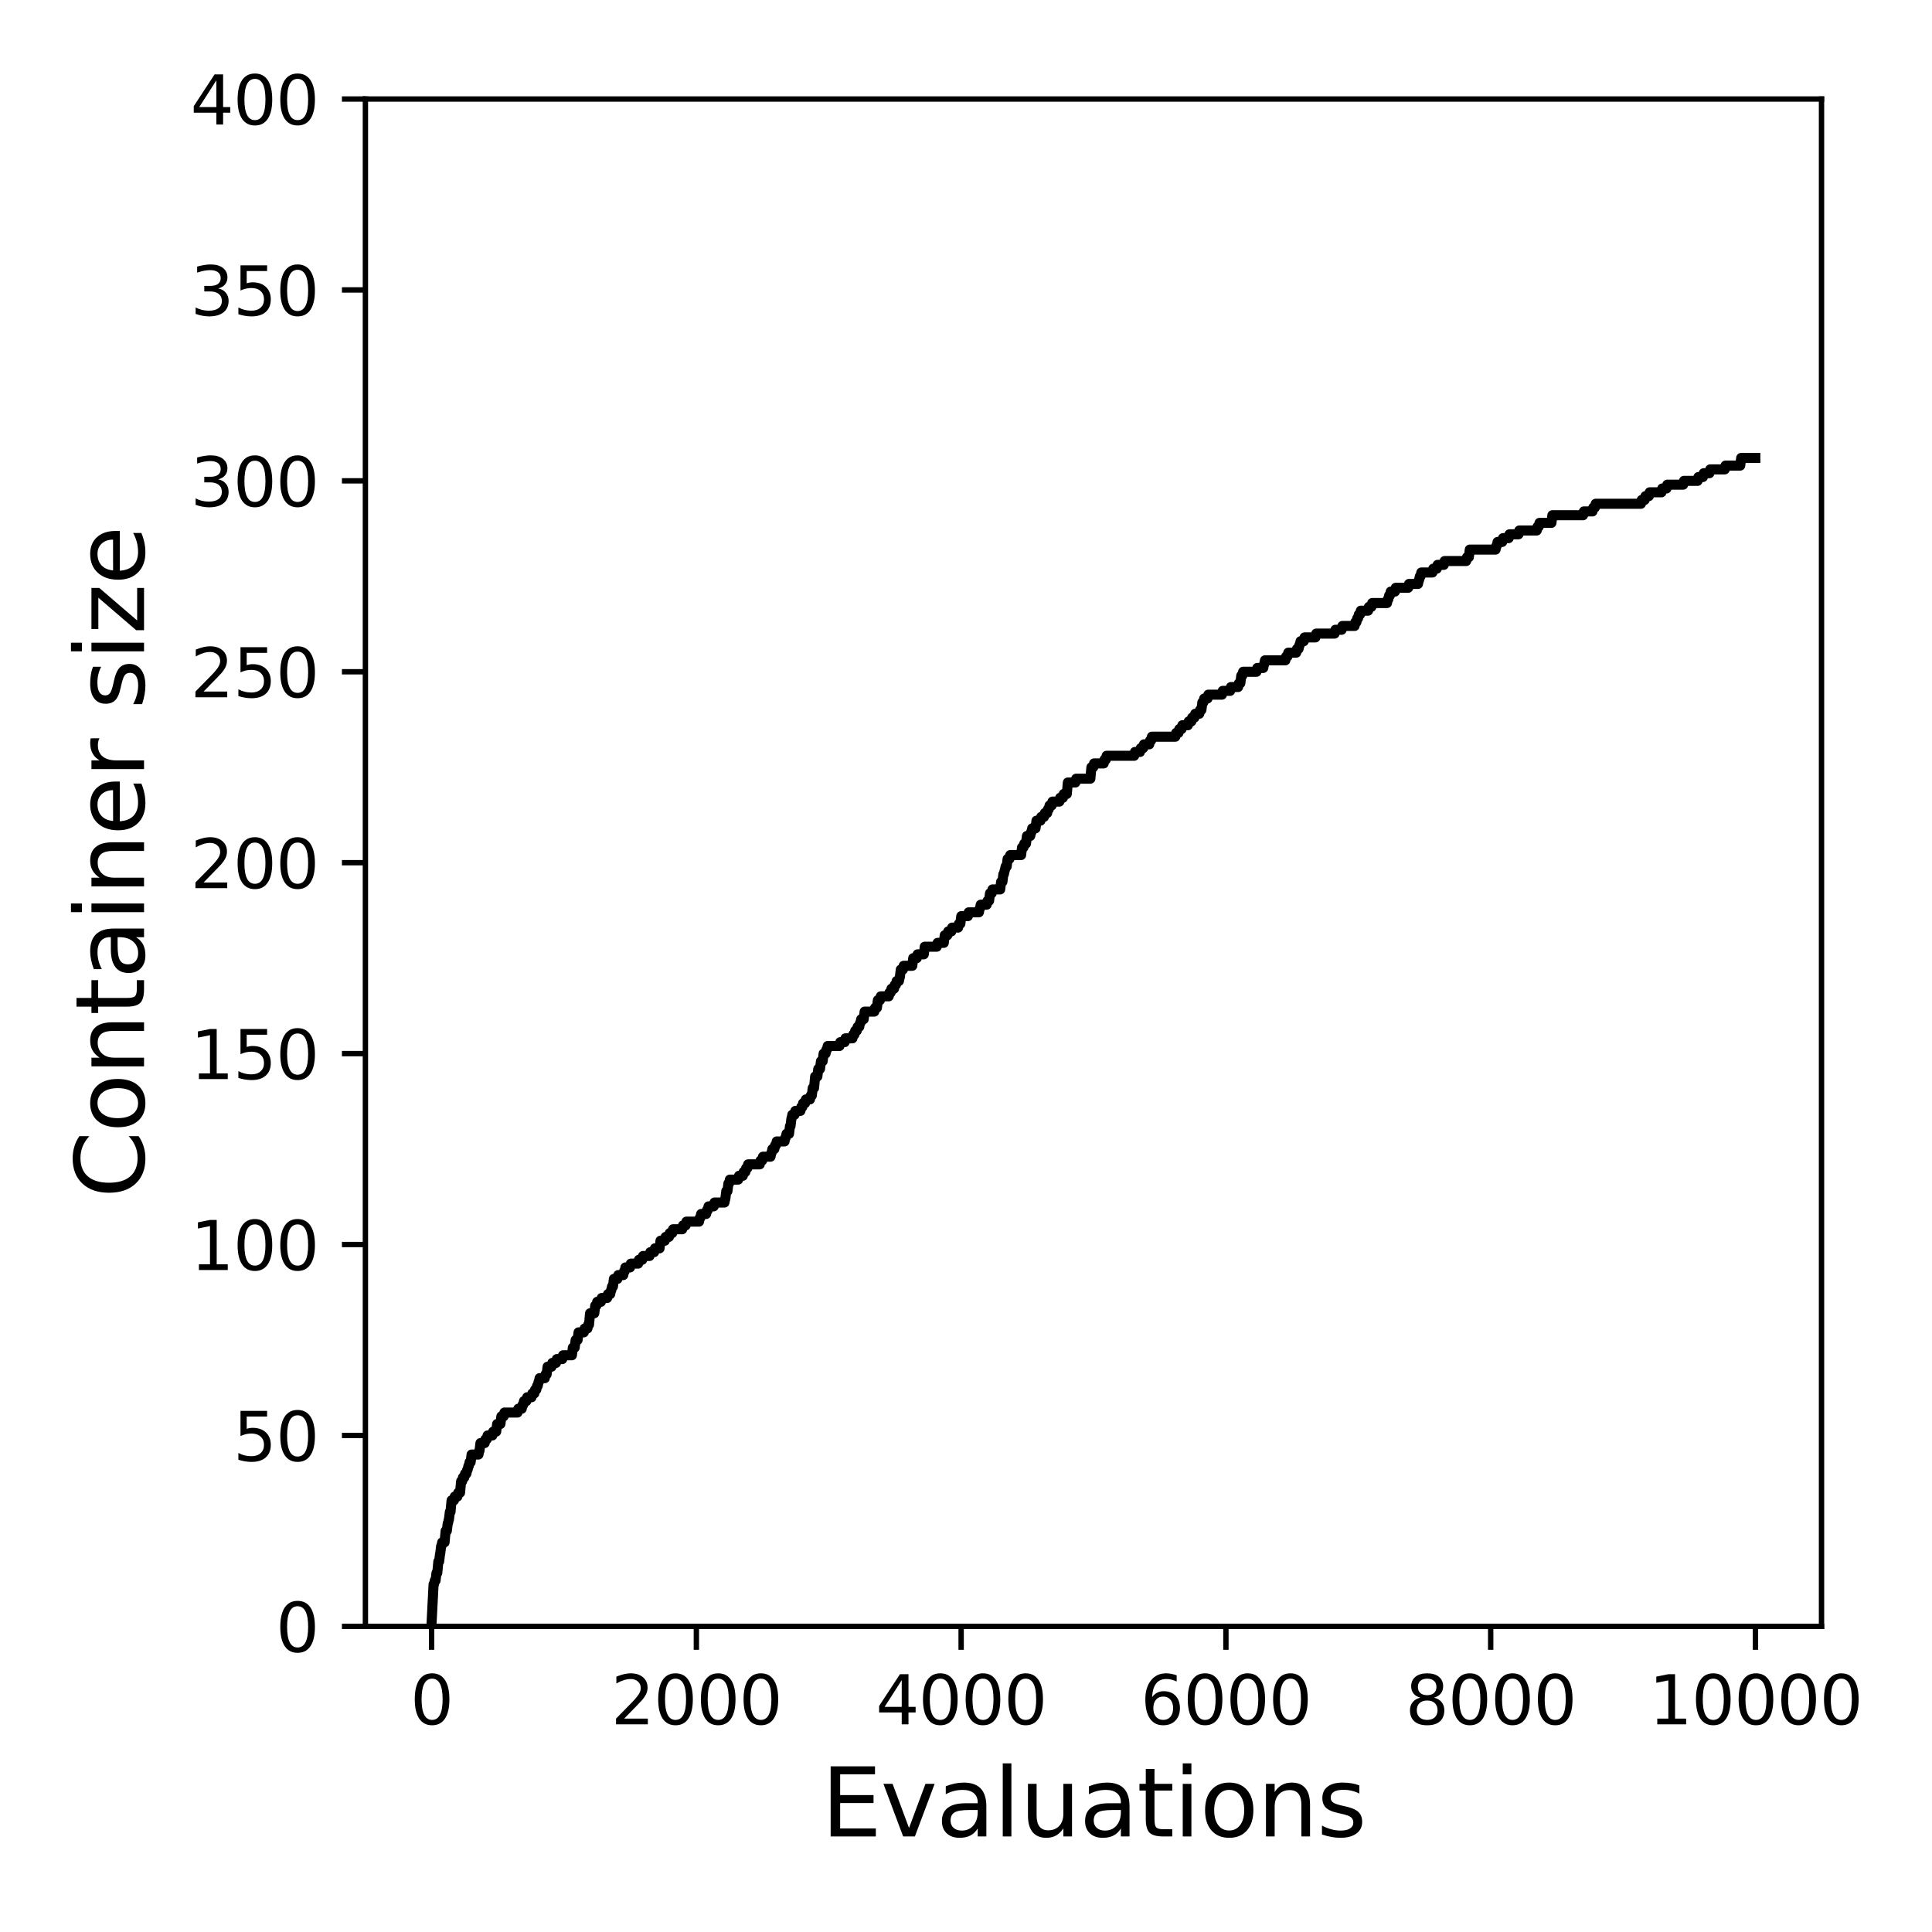 <?xml version="1.0" encoding="utf-8" standalone="no"?>
<!DOCTYPE svg PUBLIC "-//W3C//DTD SVG 1.1//EN"
  "http://www.w3.org/Graphics/SVG/1.1/DTD/svg11.dtd">
<svg xmlns:xlink="http://www.w3.org/1999/xlink" width="288pt" height="288pt" viewBox="0 0 288 288" xmlns="http://www.w3.org/2000/svg" version="1.1">
 <defs>
  <style type="text/css">*{stroke-linejoin: round; stroke-linecap: butt}</style>
 </defs>
 <g id="figure_1">
  <g id="patch_1">
   <path d="M 0 288 
L 288 288 
L 288 0 
L 0 0 
z
" style="fill: #ffffff"/>
  </g>
  <g id="axes_1">
   <g id="patch_2">
    <path d="M 54.47 242.44 
L 271.53 242.44 
L 271.53 14.76 
L 54.47 14.76 
z
" style="fill: #ffffff"/>
   </g>
   <g id="matplotlib.axis_1">
    <g id="xtick_1">
     <g id="line2d_1">
      <defs>
       <path id="m98410fac52" d="M 0 0 
L 0 3.5 
" style="stroke: #000000; stroke-width: 0.8"/>
      </defs>
      <g>
       <use xlink:href="#m98410fac52" x="64.336" y="242.44" style="stroke: #000000; stroke-width: 0.8"/>
      </g>
     </g>
     <g id="text_1">
      <!-- 0 -->
      <g transform="translate(61.155 257.038) scale(0.1 -0.1)">
       <defs>
        <path id="DejaVuSans-30" d="M 2034 4250 
Q 1547 4250 1301 3770 
Q 1056 3291 1056 2328 
Q 1056 1369 1301 889 
Q 1547 409 2034 409 
Q 2525 409 2770 889 
Q 3016 1369 3016 2328 
Q 3016 3291 2770 3770 
Q 2525 4250 2034 4250 
z
M 2034 4750 
Q 2819 4750 3233 4129 
Q 3647 3509 3647 2328 
Q 3647 1150 3233 529 
Q 2819 -91 2034 -91 
Q 1250 -91 836 529 
Q 422 1150 422 2328 
Q 422 3509 836 4129 
Q 1250 4750 2034 4750 
z
" transform="scale(0.016)"/>
       </defs>
       <use xlink:href="#DejaVuSans-30"/>
      </g>
     </g>
    </g>
    <g id="xtick_2">
     <g id="line2d_2">
      <g>
       <use xlink:href="#m98410fac52" x="103.806" y="242.44" style="stroke: #000000; stroke-width: 0.8"/>
      </g>
     </g>
     <g id="text_2">
      <!-- 2000 -->
      <g transform="translate(91.081 257.038) scale(0.1 -0.1)">
       <defs>
        <path id="DejaVuSans-32" d="M 1228 531 
L 3431 531 
L 3431 0 
L 469 0 
L 469 531 
Q 828 903 1448 1529 
Q 2069 2156 2228 2338 
Q 2531 2678 2651 2914 
Q 2772 3150 2772 3378 
Q 2772 3750 2511 3984 
Q 2250 4219 1831 4219 
Q 1534 4219 1204 4116 
Q 875 4013 500 3803 
L 500 4441 
Q 881 4594 1212 4672 
Q 1544 4750 1819 4750 
Q 2544 4750 2975 4387 
Q 3406 4025 3406 3419 
Q 3406 3131 3298 2873 
Q 3191 2616 2906 2266 
Q 2828 2175 2409 1742 
Q 1991 1309 1228 531 
z
" transform="scale(0.016)"/>
       </defs>
       <use xlink:href="#DejaVuSans-32"/>
       <use xlink:href="#DejaVuSans-30" x="63.623"/>
       <use xlink:href="#DejaVuSans-30" x="127.246"/>
       <use xlink:href="#DejaVuSans-30" x="190.869"/>
      </g>
     </g>
    </g>
    <g id="xtick_3">
     <g id="line2d_3">
      <g>
       <use xlink:href="#m98410fac52" x="143.275" y="242.44" style="stroke: #000000; stroke-width: 0.8"/>
      </g>
     </g>
     <g id="text_3">
      <!-- 4000 -->
      <g transform="translate(130.55 257.038) scale(0.1 -0.1)">
       <defs>
        <path id="DejaVuSans-34" d="M 2419 4116 
L 825 1625 
L 2419 1625 
L 2419 4116 
z
M 2253 4666 
L 3047 4666 
L 3047 1625 
L 3713 1625 
L 3713 1100 
L 3047 1100 
L 3047 0 
L 2419 0 
L 2419 1100 
L 313 1100 
L 313 1709 
L 2253 4666 
z
" transform="scale(0.016)"/>
       </defs>
       <use xlink:href="#DejaVuSans-34"/>
       <use xlink:href="#DejaVuSans-30" x="63.623"/>
       <use xlink:href="#DejaVuSans-30" x="127.246"/>
       <use xlink:href="#DejaVuSans-30" x="190.869"/>
      </g>
     </g>
    </g>
    <g id="xtick_4">
     <g id="line2d_4">
      <g>
       <use xlink:href="#m98410fac52" x="182.745" y="242.44" style="stroke: #000000; stroke-width: 0.8"/>
      </g>
     </g>
     <g id="text_4">
      <!-- 6000 -->
      <g transform="translate(170.02 257.038) scale(0.1 -0.1)">
       <defs>
        <path id="DejaVuSans-36" d="M 2113 2584 
Q 1688 2584 1439 2293 
Q 1191 2003 1191 1497 
Q 1191 994 1439 701 
Q 1688 409 2113 409 
Q 2538 409 2786 701 
Q 3034 994 3034 1497 
Q 3034 2003 2786 2293 
Q 2538 2584 2113 2584 
z
M 3366 4563 
L 3366 3988 
Q 3128 4100 2886 4159 
Q 2644 4219 2406 4219 
Q 1781 4219 1451 3797 
Q 1122 3375 1075 2522 
Q 1259 2794 1537 2939 
Q 1816 3084 2150 3084 
Q 2853 3084 3261 2657 
Q 3669 2231 3669 1497 
Q 3669 778 3244 343 
Q 2819 -91 2113 -91 
Q 1303 -91 875 529 
Q 447 1150 447 2328 
Q 447 3434 972 4092 
Q 1497 4750 2381 4750 
Q 2619 4750 2861 4703 
Q 3103 4656 3366 4563 
z
" transform="scale(0.016)"/>
       </defs>
       <use xlink:href="#DejaVuSans-36"/>
       <use xlink:href="#DejaVuSans-30" x="63.623"/>
       <use xlink:href="#DejaVuSans-30" x="127.246"/>
       <use xlink:href="#DejaVuSans-30" x="190.869"/>
      </g>
     </g>
    </g>
    <g id="xtick_5">
     <g id="line2d_5">
      <g>
       <use xlink:href="#m98410fac52" x="222.214" y="242.44" style="stroke: #000000; stroke-width: 0.8"/>
      </g>
     </g>
     <g id="text_5">
      <!-- 8000 -->
      <g transform="translate(209.489 257.038) scale(0.1 -0.1)">
       <defs>
        <path id="DejaVuSans-38" d="M 2034 2216 
Q 1584 2216 1326 1975 
Q 1069 1734 1069 1313 
Q 1069 891 1326 650 
Q 1584 409 2034 409 
Q 2484 409 2743 651 
Q 3003 894 3003 1313 
Q 3003 1734 2745 1975 
Q 2488 2216 2034 2216 
z
M 1403 2484 
Q 997 2584 770 2862 
Q 544 3141 544 3541 
Q 544 4100 942 4425 
Q 1341 4750 2034 4750 
Q 2731 4750 3128 4425 
Q 3525 4100 3525 3541 
Q 3525 3141 3298 2862 
Q 3072 2584 2669 2484 
Q 3125 2378 3379 2068 
Q 3634 1759 3634 1313 
Q 3634 634 3220 271 
Q 2806 -91 2034 -91 
Q 1263 -91 848 271 
Q 434 634 434 1313 
Q 434 1759 690 2068 
Q 947 2378 1403 2484 
z
M 1172 3481 
Q 1172 3119 1398 2916 
Q 1625 2713 2034 2713 
Q 2441 2713 2670 2916 
Q 2900 3119 2900 3481 
Q 2900 3844 2670 4047 
Q 2441 4250 2034 4250 
Q 1625 4250 1398 4047 
Q 1172 3844 1172 3481 
z
" transform="scale(0.016)"/>
       </defs>
       <use xlink:href="#DejaVuSans-38"/>
       <use xlink:href="#DejaVuSans-30" x="63.623"/>
       <use xlink:href="#DejaVuSans-30" x="127.246"/>
       <use xlink:href="#DejaVuSans-30" x="190.869"/>
      </g>
     </g>
    </g>
    <g id="xtick_6">
     <g id="line2d_6">
      <g>
       <use xlink:href="#m98410fac52" x="261.684" y="242.44" style="stroke: #000000; stroke-width: 0.8"/>
      </g>
     </g>
     <g id="text_6">
      <!-- 10000 -->
      <g transform="translate(245.777 257.038) scale(0.1 -0.1)">
       <defs>
        <path id="DejaVuSans-31" d="M 794 531 
L 1825 531 
L 1825 4091 
L 703 3866 
L 703 4441 
L 1819 4666 
L 2450 4666 
L 2450 531 
L 3481 531 
L 3481 0 
L 794 0 
L 794 531 
z
" transform="scale(0.016)"/>
       </defs>
       <use xlink:href="#DejaVuSans-31"/>
       <use xlink:href="#DejaVuSans-30" x="63.623"/>
       <use xlink:href="#DejaVuSans-30" x="127.246"/>
       <use xlink:href="#DejaVuSans-30" x="190.869"/>
       <use xlink:href="#DejaVuSans-30" x="254.492"/>
      </g>
     </g>
    </g>
    <g id="text_7">
     <!-- Evaluations -->
     <g transform="translate(122.419 273.756) scale(0.14 -0.14)">
      <defs>
       <path id="DejaVuSans-45" d="M 628 4666 
L 3578 4666 
L 3578 4134 
L 1259 4134 
L 1259 2753 
L 3481 2753 
L 3481 2222 
L 1259 2222 
L 1259 531 
L 3634 531 
L 3634 0 
L 628 0 
L 628 4666 
z
" transform="scale(0.016)"/>
       <path id="DejaVuSans-76" d="M 191 3500 
L 800 3500 
L 1894 563 
L 2988 3500 
L 3597 3500 
L 2284 0 
L 1503 0 
L 191 3500 
z
" transform="scale(0.016)"/>
       <path id="DejaVuSans-61" d="M 2194 1759 
Q 1497 1759 1228 1600 
Q 959 1441 959 1056 
Q 959 750 1161 570 
Q 1363 391 1709 391 
Q 2188 391 2477 730 
Q 2766 1069 2766 1631 
L 2766 1759 
L 2194 1759 
z
M 3341 1997 
L 3341 0 
L 2766 0 
L 2766 531 
Q 2569 213 2275 61 
Q 1981 -91 1556 -91 
Q 1019 -91 701 211 
Q 384 513 384 1019 
Q 384 1609 779 1909 
Q 1175 2209 1959 2209 
L 2766 2209 
L 2766 2266 
Q 2766 2663 2505 2880 
Q 2244 3097 1772 3097 
Q 1472 3097 1187 3025 
Q 903 2953 641 2809 
L 641 3341 
Q 956 3463 1253 3523 
Q 1550 3584 1831 3584 
Q 2591 3584 2966 3190 
Q 3341 2797 3341 1997 
z
" transform="scale(0.016)"/>
       <path id="DejaVuSans-6c" d="M 603 4863 
L 1178 4863 
L 1178 0 
L 603 0 
L 603 4863 
z
" transform="scale(0.016)"/>
       <path id="DejaVuSans-75" d="M 544 1381 
L 544 3500 
L 1119 3500 
L 1119 1403 
Q 1119 906 1312 657 
Q 1506 409 1894 409 
Q 2359 409 2629 706 
Q 2900 1003 2900 1516 
L 2900 3500 
L 3475 3500 
L 3475 0 
L 2900 0 
L 2900 538 
Q 2691 219 2414 64 
Q 2138 -91 1772 -91 
Q 1169 -91 856 284 
Q 544 659 544 1381 
z
M 1991 3584 
L 1991 3584 
z
" transform="scale(0.016)"/>
       <path id="DejaVuSans-74" d="M 1172 4494 
L 1172 3500 
L 2356 3500 
L 2356 3053 
L 1172 3053 
L 1172 1153 
Q 1172 725 1289 603 
Q 1406 481 1766 481 
L 2356 481 
L 2356 0 
L 1766 0 
Q 1100 0 847 248 
Q 594 497 594 1153 
L 594 3053 
L 172 3053 
L 172 3500 
L 594 3500 
L 594 4494 
L 1172 4494 
z
" transform="scale(0.016)"/>
       <path id="DejaVuSans-69" d="M 603 3500 
L 1178 3500 
L 1178 0 
L 603 0 
L 603 3500 
z
M 603 4863 
L 1178 4863 
L 1178 4134 
L 603 4134 
L 603 4863 
z
" transform="scale(0.016)"/>
       <path id="DejaVuSans-6f" d="M 1959 3097 
Q 1497 3097 1228 2736 
Q 959 2375 959 1747 
Q 959 1119 1226 758 
Q 1494 397 1959 397 
Q 2419 397 2687 759 
Q 2956 1122 2956 1747 
Q 2956 2369 2687 2733 
Q 2419 3097 1959 3097 
z
M 1959 3584 
Q 2709 3584 3137 3096 
Q 3566 2609 3566 1747 
Q 3566 888 3137 398 
Q 2709 -91 1959 -91 
Q 1206 -91 779 398 
Q 353 888 353 1747 
Q 353 2609 779 3096 
Q 1206 3584 1959 3584 
z
" transform="scale(0.016)"/>
       <path id="DejaVuSans-6e" d="M 3513 2113 
L 3513 0 
L 2938 0 
L 2938 2094 
Q 2938 2591 2744 2837 
Q 2550 3084 2163 3084 
Q 1697 3084 1428 2787 
Q 1159 2491 1159 1978 
L 1159 0 
L 581 0 
L 581 3500 
L 1159 3500 
L 1159 2956 
Q 1366 3272 1645 3428 
Q 1925 3584 2291 3584 
Q 2894 3584 3203 3211 
Q 3513 2838 3513 2113 
z
" transform="scale(0.016)"/>
       <path id="DejaVuSans-73" d="M 2834 3397 
L 2834 2853 
Q 2591 2978 2328 3040 
Q 2066 3103 1784 3103 
Q 1356 3103 1142 2972 
Q 928 2841 928 2578 
Q 928 2378 1081 2264 
Q 1234 2150 1697 2047 
L 1894 2003 
Q 2506 1872 2764 1633 
Q 3022 1394 3022 966 
Q 3022 478 2636 193 
Q 2250 -91 1575 -91 
Q 1294 -91 989 -36 
Q 684 19 347 128 
L 347 722 
Q 666 556 975 473 
Q 1284 391 1588 391 
Q 1994 391 2212 530 
Q 2431 669 2431 922 
Q 2431 1156 2273 1281 
Q 2116 1406 1581 1522 
L 1381 1569 
Q 847 1681 609 1914 
Q 372 2147 372 2553 
Q 372 3047 722 3315 
Q 1072 3584 1716 3584 
Q 2034 3584 2315 3537 
Q 2597 3491 2834 3397 
z
" transform="scale(0.016)"/>
      </defs>
      <use xlink:href="#DejaVuSans-45"/>
      <use xlink:href="#DejaVuSans-76" x="63.184"/>
      <use xlink:href="#DejaVuSans-61" x="122.363"/>
      <use xlink:href="#DejaVuSans-6c" x="183.643"/>
      <use xlink:href="#DejaVuSans-75" x="211.426"/>
      <use xlink:href="#DejaVuSans-61" x="274.805"/>
      <use xlink:href="#DejaVuSans-74" x="336.084"/>
      <use xlink:href="#DejaVuSans-69" x="375.293"/>
      <use xlink:href="#DejaVuSans-6f" x="403.076"/>
      <use xlink:href="#DejaVuSans-6e" x="464.258"/>
      <use xlink:href="#DejaVuSans-73" x="527.637"/>
     </g>
    </g>
   </g>
   <g id="matplotlib.axis_2">
    <g id="ytick_1">
     <g id="line2d_7">
      <defs>
       <path id="m82236936b4" d="M 0 0 
L -3.5 0 
" style="stroke: #000000; stroke-width: 0.8"/>
      </defs>
      <g>
       <use xlink:href="#m82236936b4" x="54.47" y="242.44" style="stroke: #000000; stroke-width: 0.8"/>
      </g>
     </g>
     <g id="text_8">
      <!-- 0 -->
      <g transform="translate(41.108 246.239) scale(0.1 -0.1)">
       <use xlink:href="#DejaVuSans-30"/>
      </g>
     </g>
    </g>
    <g id="ytick_2">
     <g id="line2d_8">
      <g>
       <use xlink:href="#m82236936b4" x="54.47" y="213.98" style="stroke: #000000; stroke-width: 0.8"/>
      </g>
     </g>
     <g id="text_9">
      <!-- 50 -->
      <g transform="translate(34.745 217.779) scale(0.1 -0.1)">
       <defs>
        <path id="DejaVuSans-35" d="M 691 4666 
L 3169 4666 
L 3169 4134 
L 1269 4134 
L 1269 2991 
Q 1406 3038 1543 3061 
Q 1681 3084 1819 3084 
Q 2600 3084 3056 2656 
Q 3513 2228 3513 1497 
Q 3513 744 3044 326 
Q 2575 -91 1722 -91 
Q 1428 -91 1123 -41 
Q 819 9 494 109 
L 494 744 
Q 775 591 1075 516 
Q 1375 441 1709 441 
Q 2250 441 2565 725 
Q 2881 1009 2881 1497 
Q 2881 1984 2565 2268 
Q 2250 2553 1709 2553 
Q 1456 2553 1204 2497 
Q 953 2441 691 2322 
L 691 4666 
z
" transform="scale(0.016)"/>
       </defs>
       <use xlink:href="#DejaVuSans-35"/>
       <use xlink:href="#DejaVuSans-30" x="63.623"/>
      </g>
     </g>
    </g>
    <g id="ytick_3">
     <g id="line2d_9">
      <g>
       <use xlink:href="#m82236936b4" x="54.47" y="185.52" style="stroke: #000000; stroke-width: 0.8"/>
      </g>
     </g>
     <g id="text_10">
      <!-- 100 -->
      <g transform="translate(28.383 189.319) scale(0.1 -0.1)">
       <use xlink:href="#DejaVuSans-31"/>
       <use xlink:href="#DejaVuSans-30" x="63.623"/>
       <use xlink:href="#DejaVuSans-30" x="127.246"/>
      </g>
     </g>
    </g>
    <g id="ytick_4">
     <g id="line2d_10">
      <g>
       <use xlink:href="#m82236936b4" x="54.47" y="157.06" style="stroke: #000000; stroke-width: 0.8"/>
      </g>
     </g>
     <g id="text_11">
      <!-- 150 -->
      <g transform="translate(28.383 160.859) scale(0.1 -0.1)">
       <use xlink:href="#DejaVuSans-31"/>
       <use xlink:href="#DejaVuSans-35" x="63.623"/>
       <use xlink:href="#DejaVuSans-30" x="127.246"/>
      </g>
     </g>
    </g>
    <g id="ytick_5">
     <g id="line2d_11">
      <g>
       <use xlink:href="#m82236936b4" x="54.47" y="128.6" style="stroke: #000000; stroke-width: 0.8"/>
      </g>
     </g>
     <g id="text_12">
      <!-- 200 -->
      <g transform="translate(28.383 132.399) scale(0.1 -0.1)">
       <use xlink:href="#DejaVuSans-32"/>
       <use xlink:href="#DejaVuSans-30" x="63.623"/>
       <use xlink:href="#DejaVuSans-30" x="127.246"/>
      </g>
     </g>
    </g>
    <g id="ytick_6">
     <g id="line2d_12">
      <g>
       <use xlink:href="#m82236936b4" x="54.47" y="100.14" style="stroke: #000000; stroke-width: 0.8"/>
      </g>
     </g>
     <g id="text_13">
      <!-- 250 -->
      <g transform="translate(28.383 103.939) scale(0.1 -0.1)">
       <use xlink:href="#DejaVuSans-32"/>
       <use xlink:href="#DejaVuSans-35" x="63.623"/>
       <use xlink:href="#DejaVuSans-30" x="127.246"/>
      </g>
     </g>
    </g>
    <g id="ytick_7">
     <g id="line2d_13">
      <g>
       <use xlink:href="#m82236936b4" x="54.47" y="71.68" style="stroke: #000000; stroke-width: 0.8"/>
      </g>
     </g>
     <g id="text_14">
      <!-- 300 -->
      <g transform="translate(28.383 75.479) scale(0.1 -0.1)">
       <defs>
        <path id="DejaVuSans-33" d="M 2597 2516 
Q 3050 2419 3304 2112 
Q 3559 1806 3559 1356 
Q 3559 666 3084 287 
Q 2609 -91 1734 -91 
Q 1441 -91 1130 -33 
Q 819 25 488 141 
L 488 750 
Q 750 597 1062 519 
Q 1375 441 1716 441 
Q 2309 441 2620 675 
Q 2931 909 2931 1356 
Q 2931 1769 2642 2001 
Q 2353 2234 1838 2234 
L 1294 2234 
L 1294 2753 
L 1863 2753 
Q 2328 2753 2575 2939 
Q 2822 3125 2822 3475 
Q 2822 3834 2567 4026 
Q 2313 4219 1838 4219 
Q 1578 4219 1281 4162 
Q 984 4106 628 3988 
L 628 4550 
Q 988 4650 1302 4700 
Q 1616 4750 1894 4750 
Q 2613 4750 3031 4423 
Q 3450 4097 3450 3541 
Q 3450 3153 3228 2886 
Q 3006 2619 2597 2516 
z
" transform="scale(0.016)"/>
       </defs>
       <use xlink:href="#DejaVuSans-33"/>
       <use xlink:href="#DejaVuSans-30" x="63.623"/>
       <use xlink:href="#DejaVuSans-30" x="127.246"/>
      </g>
     </g>
    </g>
    <g id="ytick_8">
     <g id="line2d_14">
      <g>
       <use xlink:href="#m82236936b4" x="54.47" y="43.22" style="stroke: #000000; stroke-width: 0.8"/>
      </g>
     </g>
     <g id="text_15">
      <!-- 350 -->
      <g transform="translate(28.383 47.019) scale(0.1 -0.1)">
       <use xlink:href="#DejaVuSans-33"/>
       <use xlink:href="#DejaVuSans-35" x="63.623"/>
       <use xlink:href="#DejaVuSans-30" x="127.246"/>
      </g>
     </g>
    </g>
    <g id="ytick_9">
     <g id="line2d_15">
      <g>
       <use xlink:href="#m82236936b4" x="54.47" y="14.76" style="stroke: #000000; stroke-width: 0.8"/>
      </g>
     </g>
     <g id="text_16">
      <!-- 400 -->
      <g transform="translate(28.383 18.559) scale(0.1 -0.1)">
       <use xlink:href="#DejaVuSans-34"/>
       <use xlink:href="#DejaVuSans-30" x="63.623"/>
       <use xlink:href="#DejaVuSans-30" x="127.246"/>
      </g>
     </g>
    </g>
    <g id="text_17">
     <!-- Container size -->
     <g transform="translate(21.471 178.604) rotate(-90) scale(0.14 -0.14)">
      <defs>
       <path id="DejaVuSans-43" d="M 4122 4306 
L 4122 3641 
Q 3803 3938 3442 4084 
Q 3081 4231 2675 4231 
Q 1875 4231 1450 3742 
Q 1025 3253 1025 2328 
Q 1025 1406 1450 917 
Q 1875 428 2675 428 
Q 3081 428 3442 575 
Q 3803 722 4122 1019 
L 4122 359 
Q 3791 134 3420 21 
Q 3050 -91 2638 -91 
Q 1578 -91 968 557 
Q 359 1206 359 2328 
Q 359 3453 968 4101 
Q 1578 4750 2638 4750 
Q 3056 4750 3426 4639 
Q 3797 4528 4122 4306 
z
" transform="scale(0.016)"/>
       <path id="DejaVuSans-65" d="M 3597 1894 
L 3597 1613 
L 953 1613 
Q 991 1019 1311 708 
Q 1631 397 2203 397 
Q 2534 397 2845 478 
Q 3156 559 3463 722 
L 3463 178 
Q 3153 47 2828 -22 
Q 2503 -91 2169 -91 
Q 1331 -91 842 396 
Q 353 884 353 1716 
Q 353 2575 817 3079 
Q 1281 3584 2069 3584 
Q 2775 3584 3186 3129 
Q 3597 2675 3597 1894 
z
M 3022 2063 
Q 3016 2534 2758 2815 
Q 2500 3097 2075 3097 
Q 1594 3097 1305 2825 
Q 1016 2553 972 2059 
L 3022 2063 
z
" transform="scale(0.016)"/>
       <path id="DejaVuSans-72" d="M 2631 2963 
Q 2534 3019 2420 3045 
Q 2306 3072 2169 3072 
Q 1681 3072 1420 2755 
Q 1159 2438 1159 1844 
L 1159 0 
L 581 0 
L 581 3500 
L 1159 3500 
L 1159 2956 
Q 1341 3275 1631 3429 
Q 1922 3584 2338 3584 
Q 2397 3584 2469 3576 
Q 2541 3569 2628 3553 
L 2631 2963 
z
" transform="scale(0.016)"/>
       <path id="DejaVuSans-20" transform="scale(0.016)"/>
       <path id="DejaVuSans-7a" d="M 353 3500 
L 3084 3500 
L 3084 2975 
L 922 459 
L 3084 459 
L 3084 0 
L 275 0 
L 275 525 
L 2438 3041 
L 353 3041 
L 353 3500 
z
" transform="scale(0.016)"/>
      </defs>
      <use xlink:href="#DejaVuSans-43"/>
      <use xlink:href="#DejaVuSans-6f" x="69.824"/>
      <use xlink:href="#DejaVuSans-6e" x="131.006"/>
      <use xlink:href="#DejaVuSans-74" x="194.385"/>
      <use xlink:href="#DejaVuSans-61" x="233.594"/>
      <use xlink:href="#DejaVuSans-69" x="294.873"/>
      <use xlink:href="#DejaVuSans-6e" x="322.656"/>
      <use xlink:href="#DejaVuSans-65" x="386.035"/>
      <use xlink:href="#DejaVuSans-72" x="447.559"/>
      <use xlink:href="#DejaVuSans-20" x="488.672"/>
      <use xlink:href="#DejaVuSans-73" x="520.459"/>
      <use xlink:href="#DejaVuSans-69" x="572.559"/>
      <use xlink:href="#DejaVuSans-7a" x="600.342"/>
      <use xlink:href="#DejaVuSans-65" x="652.832"/>
     </g>
    </g>
   </g>
   <g id="line2d_16">
    <path d="M 64.336 241.871 
L 64.632 236.179 
L 64.692 236.179 
L 64.81 235.61 
L 64.928 235.61 
L 65.067 234.471 
L 65.185 234.471 
L 65.343 232.764 
L 65.461 232.764 
L 65.599 231.625 
L 65.619 231.625 
L 65.757 230.487 
L 65.797 230.487 
L 65.915 229.918 
L 66.27 229.918 
L 66.428 228.21 
L 66.606 228.21 
L 66.744 227.072 
L 66.783 227.072 
L 66.902 226.502 
L 66.922 226.502 
L 67.06 225.364 
L 67.158 225.364 
L 67.316 223.656 
L 67.672 223.656 
L 67.79 223.087 
L 68.185 223.087 
L 68.303 222.518 
L 68.579 222.518 
L 68.737 220.81 
L 68.895 220.81 
L 69.013 220.241 
L 69.211 220.241 
L 69.329 219.672 
L 69.527 219.672 
L 69.645 219.103 
L 69.704 219.103 
L 69.823 218.534 
L 69.882 218.534 
L 70 217.964 
L 70.158 217.964 
L 70.296 216.826 
L 71.322 216.826 
L 71.441 216.257 
L 71.48 216.257 
L 71.618 215.118 
L 72.25 215.118 
L 72.368 214.549 
L 72.566 214.549 
L 72.684 213.98 
L 73.395 213.98 
L 73.513 213.411 
L 73.967 213.411 
L 74.105 212.272 
L 74.598 212.272 
L 74.737 211.134 
L 75.072 211.134 
L 75.19 210.565 
L 77.144 210.565 
L 77.263 209.996 
L 77.776 209.996 
L 77.894 209.426 
L 77.993 209.426 
L 78.111 208.857 
L 78.466 208.857 
L 78.585 208.288 
L 79.236 208.288 
L 79.354 207.719 
L 79.651 207.719 
L 79.769 207.15 
L 79.947 207.15 
L 80.065 206.58 
L 80.164 206.58 
L 80.282 206.011 
L 80.321 206.011 
L 80.44 205.442 
L 81.21 205.442 
L 81.328 204.873 
L 81.486 204.873 
L 81.624 203.734 
L 82.216 203.734 
L 82.334 203.165 
L 82.887 203.165 
L 83.005 202.596 
L 83.815 202.596 
L 83.933 202.027 
L 85.255 202.027 
L 85.393 200.888 
L 85.67 200.888 
L 85.808 199.75 
L 86.104 199.75 
L 86.242 198.612 
L 87.031 198.612 
L 87.15 198.042 
L 87.564 198.042 
L 87.683 197.473 
L 87.801 197.473 
L 87.959 195.766 
L 88.59 195.766 
L 88.728 194.627 
L 88.906 194.627 
L 89.025 194.058 
L 89.577 194.058 
L 89.695 193.489 
L 90.505 193.489 
L 90.623 192.92 
L 90.959 192.92 
L 91.077 192.35 
L 91.116 192.35 
L 91.235 191.781 
L 91.373 191.781 
L 91.511 190.643 
L 92.044 190.643 
L 92.162 190.074 
L 92.912 190.074 
L 93.031 189.504 
L 93.11 189.504 
L 93.228 188.935 
L 93.919 188.935 
L 94.037 188.366 
L 95.123 188.366 
L 95.241 187.797 
L 95.734 187.797 
L 95.853 187.228 
L 96.82 187.228 
L 96.938 186.658 
L 97.51 186.658 
L 97.629 186.089 
L 98.32 186.089 
L 98.458 184.951 
L 99.109 184.951 
L 99.227 184.382 
L 99.721 184.382 
L 99.839 183.812 
L 100.214 183.812 
L 100.332 183.243 
L 101.694 183.243 
L 101.813 182.674 
L 102.207 182.674 
L 102.326 182.105 
L 104.2 182.105 
L 104.319 181.536 
L 104.398 181.536 
L 104.516 180.966 
L 105.266 180.966 
L 105.385 180.397 
L 105.503 180.397 
L 105.621 179.828 
L 106.391 179.828 
L 106.509 179.259 
L 107.99 179.259 
L 108.108 178.69 
L 108.128 178.69 
L 108.266 177.551 
L 108.443 177.551 
L 108.582 176.413 
L 108.68 176.413 
L 108.799 175.844 
L 110.042 175.844 
L 110.16 175.274 
L 110.733 175.274 
L 110.851 174.705 
L 111.108 174.705 
L 111.226 174.136 
L 111.404 174.136 
L 111.522 173.567 
L 113.259 173.567 
L 113.377 172.998 
L 113.614 172.998 
L 113.732 172.428 
L 114.857 172.428 
L 114.976 171.859 
L 115.015 171.859 
L 115.134 171.29 
L 115.43 171.29 
L 115.548 170.721 
L 115.666 170.721 
L 115.785 170.152 
L 116.949 170.152 
L 117.068 169.582 
L 117.127 169.582 
L 117.245 169.013 
L 117.62 169.013 
L 117.758 167.875 
L 117.837 167.875 
L 117.975 166.736 
L 117.995 166.736 
L 118.113 166.167 
L 118.449 166.167 
L 118.567 165.598 
L 119.317 165.598 
L 119.436 165.029 
L 119.594 165.029 
L 119.712 164.46 
L 120.008 164.46 
L 120.126 163.89 
L 120.738 163.89 
L 120.857 163.321 
L 121.014 163.321 
L 121.153 162.183 
L 121.35 162.183 
L 121.508 160.475 
L 121.843 160.475 
L 121.981 159.337 
L 122.238 159.337 
L 122.376 158.198 
L 122.633 158.198 
L 122.771 157.06 
L 123.067 157.06 
L 123.185 156.491 
L 123.264 156.491 
L 123.383 155.922 
L 125.139 155.922 
L 125.257 155.352 
L 125.909 155.352 
L 126.027 154.783 
L 127.073 154.783 
L 127.191 154.214 
L 127.369 154.214 
L 127.487 153.645 
L 127.724 153.645 
L 127.843 153.076 
L 128.08 153.076 
L 128.198 152.506 
L 128.257 152.506 
L 128.376 151.937 
L 128.75 151.937 
L 128.889 150.799 
L 130.329 150.799 
L 130.448 150.23 
L 130.724 150.23 
L 130.862 149.091 
L 131.178 149.091 
L 131.296 148.522 
L 132.48 148.522 
L 132.599 147.953 
L 132.776 147.953 
L 132.895 147.384 
L 133.27 147.384 
L 133.388 146.814 
L 133.546 146.814 
L 133.664 146.245 
L 134 146.245 
L 134.118 145.676 
L 134.138 145.676 
L 134.276 144.538 
L 134.592 144.538 
L 134.71 143.968 
L 135.993 143.968 
L 136.131 142.83 
L 136.664 142.83 
L 136.783 142.261 
L 137.71 142.261 
L 137.848 141.122 
L 139.644 141.122 
L 139.762 140.553 
L 140.69 140.553 
L 140.828 139.415 
L 141.223 139.415 
L 141.341 138.846 
L 141.815 138.846 
L 141.933 138.276 
L 142.821 138.276 
L 142.94 137.707 
L 143.157 137.707 
L 143.295 136.569 
L 144.282 136.569 
L 144.4 136 
L 145.92 136 
L 146.038 135.43 
L 146.078 135.43 
L 146.196 134.861 
L 147.084 134.861 
L 147.202 134.292 
L 147.439 134.292 
L 147.577 133.154 
L 147.834 133.154 
L 147.952 132.584 
L 149.097 132.584 
L 149.235 131.446 
L 149.432 131.446 
L 149.571 130.308 
L 149.65 130.308 
L 149.768 129.738 
L 149.788 129.738 
L 149.906 129.169 
L 150.064 129.169 
L 150.202 128.031 
L 150.478 128.031 
L 150.597 127.462 
L 152.215 127.462 
L 152.353 126.323 
L 152.57 126.323 
L 152.689 125.754 
L 152.945 125.754 
L 153.083 124.616 
L 153.577 124.616 
L 153.695 124.046 
L 153.754 124.046 
L 153.873 123.477 
L 154.366 123.477 
L 154.504 122.339 
L 155.096 122.339 
L 155.215 121.77 
L 155.629 121.77 
L 155.748 121.2 
L 156.103 121.2 
L 156.221 120.631 
L 156.34 120.631 
L 156.458 120.062 
L 156.774 120.062 
L 156.892 119.493 
L 157.918 119.493 
L 158.037 118.924 
L 158.451 118.924 
L 158.57 118.354 
L 159.024 118.354 
L 159.181 116.647 
L 160.306 116.647 
L 160.425 116.078 
L 162.536 116.078 
L 162.694 114.37 
L 162.97 114.37 
L 163.089 113.801 
L 164.53 113.801 
L 164.648 113.232 
L 164.845 113.232 
L 164.964 112.662 
L 169.069 112.662 
L 169.187 112.093 
L 169.937 112.093 
L 170.055 111.524 
L 170.41 111.524 
L 170.529 110.955 
L 171.318 110.955 
L 171.437 110.386 
L 171.595 110.386 
L 171.713 109.816 
L 175.206 109.816 
L 175.324 109.247 
L 175.68 109.247 
L 175.798 108.678 
L 176.134 108.678 
L 176.252 108.109 
L 177.081 108.109 
L 177.199 107.54 
L 177.594 107.54 
L 177.712 106.97 
L 178.048 106.97 
L 178.166 106.401 
L 178.778 106.401 
L 178.896 105.832 
L 179.094 105.832 
L 179.232 104.694 
L 179.39 104.694 
L 179.508 104.124 
L 180.002 104.124 
L 180.12 103.555 
L 182.153 103.555 
L 182.271 102.986 
L 183.376 102.986 
L 183.495 102.417 
L 184.56 102.417 
L 184.679 101.848 
L 184.896 101.848 
L 185.034 100.709 
L 185.192 100.709 
L 185.31 100.14 
L 187.303 100.14 
L 187.422 99.571 
L 188.31 99.571 
L 188.428 99.002 
L 188.448 99.002 
L 188.566 98.432 
L 191.606 98.432 
L 191.724 97.863 
L 191.921 97.863 
L 192.04 97.294 
L 193.224 97.294 
L 193.342 96.725 
L 193.579 96.725 
L 193.697 96.156 
L 193.757 96.156 
L 193.875 95.586 
L 194.349 95.586 
L 194.467 95.017 
L 196.085 95.017 
L 196.204 94.448 
L 198.947 94.448 
L 199.065 93.879 
L 199.993 93.879 
L 200.111 93.31 
L 201.927 93.31 
L 202.045 92.74 
L 202.203 92.74 
L 202.322 92.171 
L 202.44 92.171 
L 202.558 91.602 
L 202.736 91.602 
L 202.854 91.033 
L 203.94 91.033 
L 204.058 90.464 
L 204.433 90.464 
L 204.552 89.894 
L 206.762 89.894 
L 206.88 89.325 
L 206.959 89.325 
L 207.078 88.756 
L 207.196 88.756 
L 207.314 88.187 
L 207.946 88.187 
L 208.064 87.618 
L 209.919 87.618 
L 210.038 87.048 
L 211.38 87.048 
L 211.498 86.479 
L 211.538 86.479 
L 211.656 85.91 
L 211.755 85.91 
L 211.873 85.341 
L 213.531 85.341 
L 213.649 84.772 
L 214.182 84.772 
L 214.3 84.202 
L 215.228 84.202 
L 215.346 83.633 
L 218.563 83.633 
L 218.682 83.064 
L 218.958 83.064 
L 219.096 81.926 
L 222.944 81.926 
L 223.063 81.356 
L 223.122 81.356 
L 223.24 80.787 
L 223.931 80.787 
L 224.049 80.218 
L 224.898 80.218 
L 225.016 79.649 
L 226.358 79.649 
L 226.477 79.08 
L 229.082 79.08 
L 229.2 78.51 
L 229.378 78.51 
L 229.496 77.941 
L 231.272 77.941 
L 231.41 76.803 
L 235.989 76.803 
L 236.107 76.234 
L 237.39 76.234 
L 237.508 75.664 
L 237.745 75.664 
L 237.864 75.095 
L 244.613 75.095 
L 244.731 74.526 
L 245.166 74.526 
L 245.284 73.957 
L 245.797 73.957 
L 245.915 73.388 
L 247.672 73.388 
L 247.79 72.818 
L 248.422 72.818 
L 248.54 72.249 
L 250.908 72.249 
L 251.027 71.68 
L 253.059 71.68 
L 253.178 71.111 
L 253.849 71.111 
L 253.967 70.542 
L 254.816 70.542 
L 254.934 69.972 
L 257.105 69.972 
L 257.223 69.403 
L 259.414 69.403 
L 259.552 68.265 
L 261.664 68.265 
L 261.664 68.265 
" clip-path="url(#p790523015f)" style="fill: none; stroke: #000000; stroke-width: 1.5; stroke-linecap: square"/>
   </g>
   <g id="patch_3">
    <path d="M 54.47 242.44 
L 54.47 14.76 
" style="fill: none; stroke: #000000; stroke-width: 0.8; stroke-linejoin: miter; stroke-linecap: square"/>
   </g>
   <g id="patch_4">
    <path d="M 271.53 242.44 
L 271.53 14.76 
" style="fill: none; stroke: #000000; stroke-width: 0.8; stroke-linejoin: miter; stroke-linecap: square"/>
   </g>
   <g id="patch_5">
    <path d="M 54.47 242.44 
L 271.53 242.44 
" style="fill: none; stroke: #000000; stroke-width: 0.8; stroke-linejoin: miter; stroke-linecap: square"/>
   </g>
   <g id="patch_6">
    <path d="M 54.47 14.76 
L 271.53 14.76 
" style="fill: none; stroke: #000000; stroke-width: 0.8; stroke-linejoin: miter; stroke-linecap: square"/>
   </g>
  </g>
 </g>
 <defs>
  <clipPath id="p790523015f">
   <rect x="54.47" y="14.76" width="217.06" height="227.68"/>
  </clipPath>
 </defs>
</svg>
